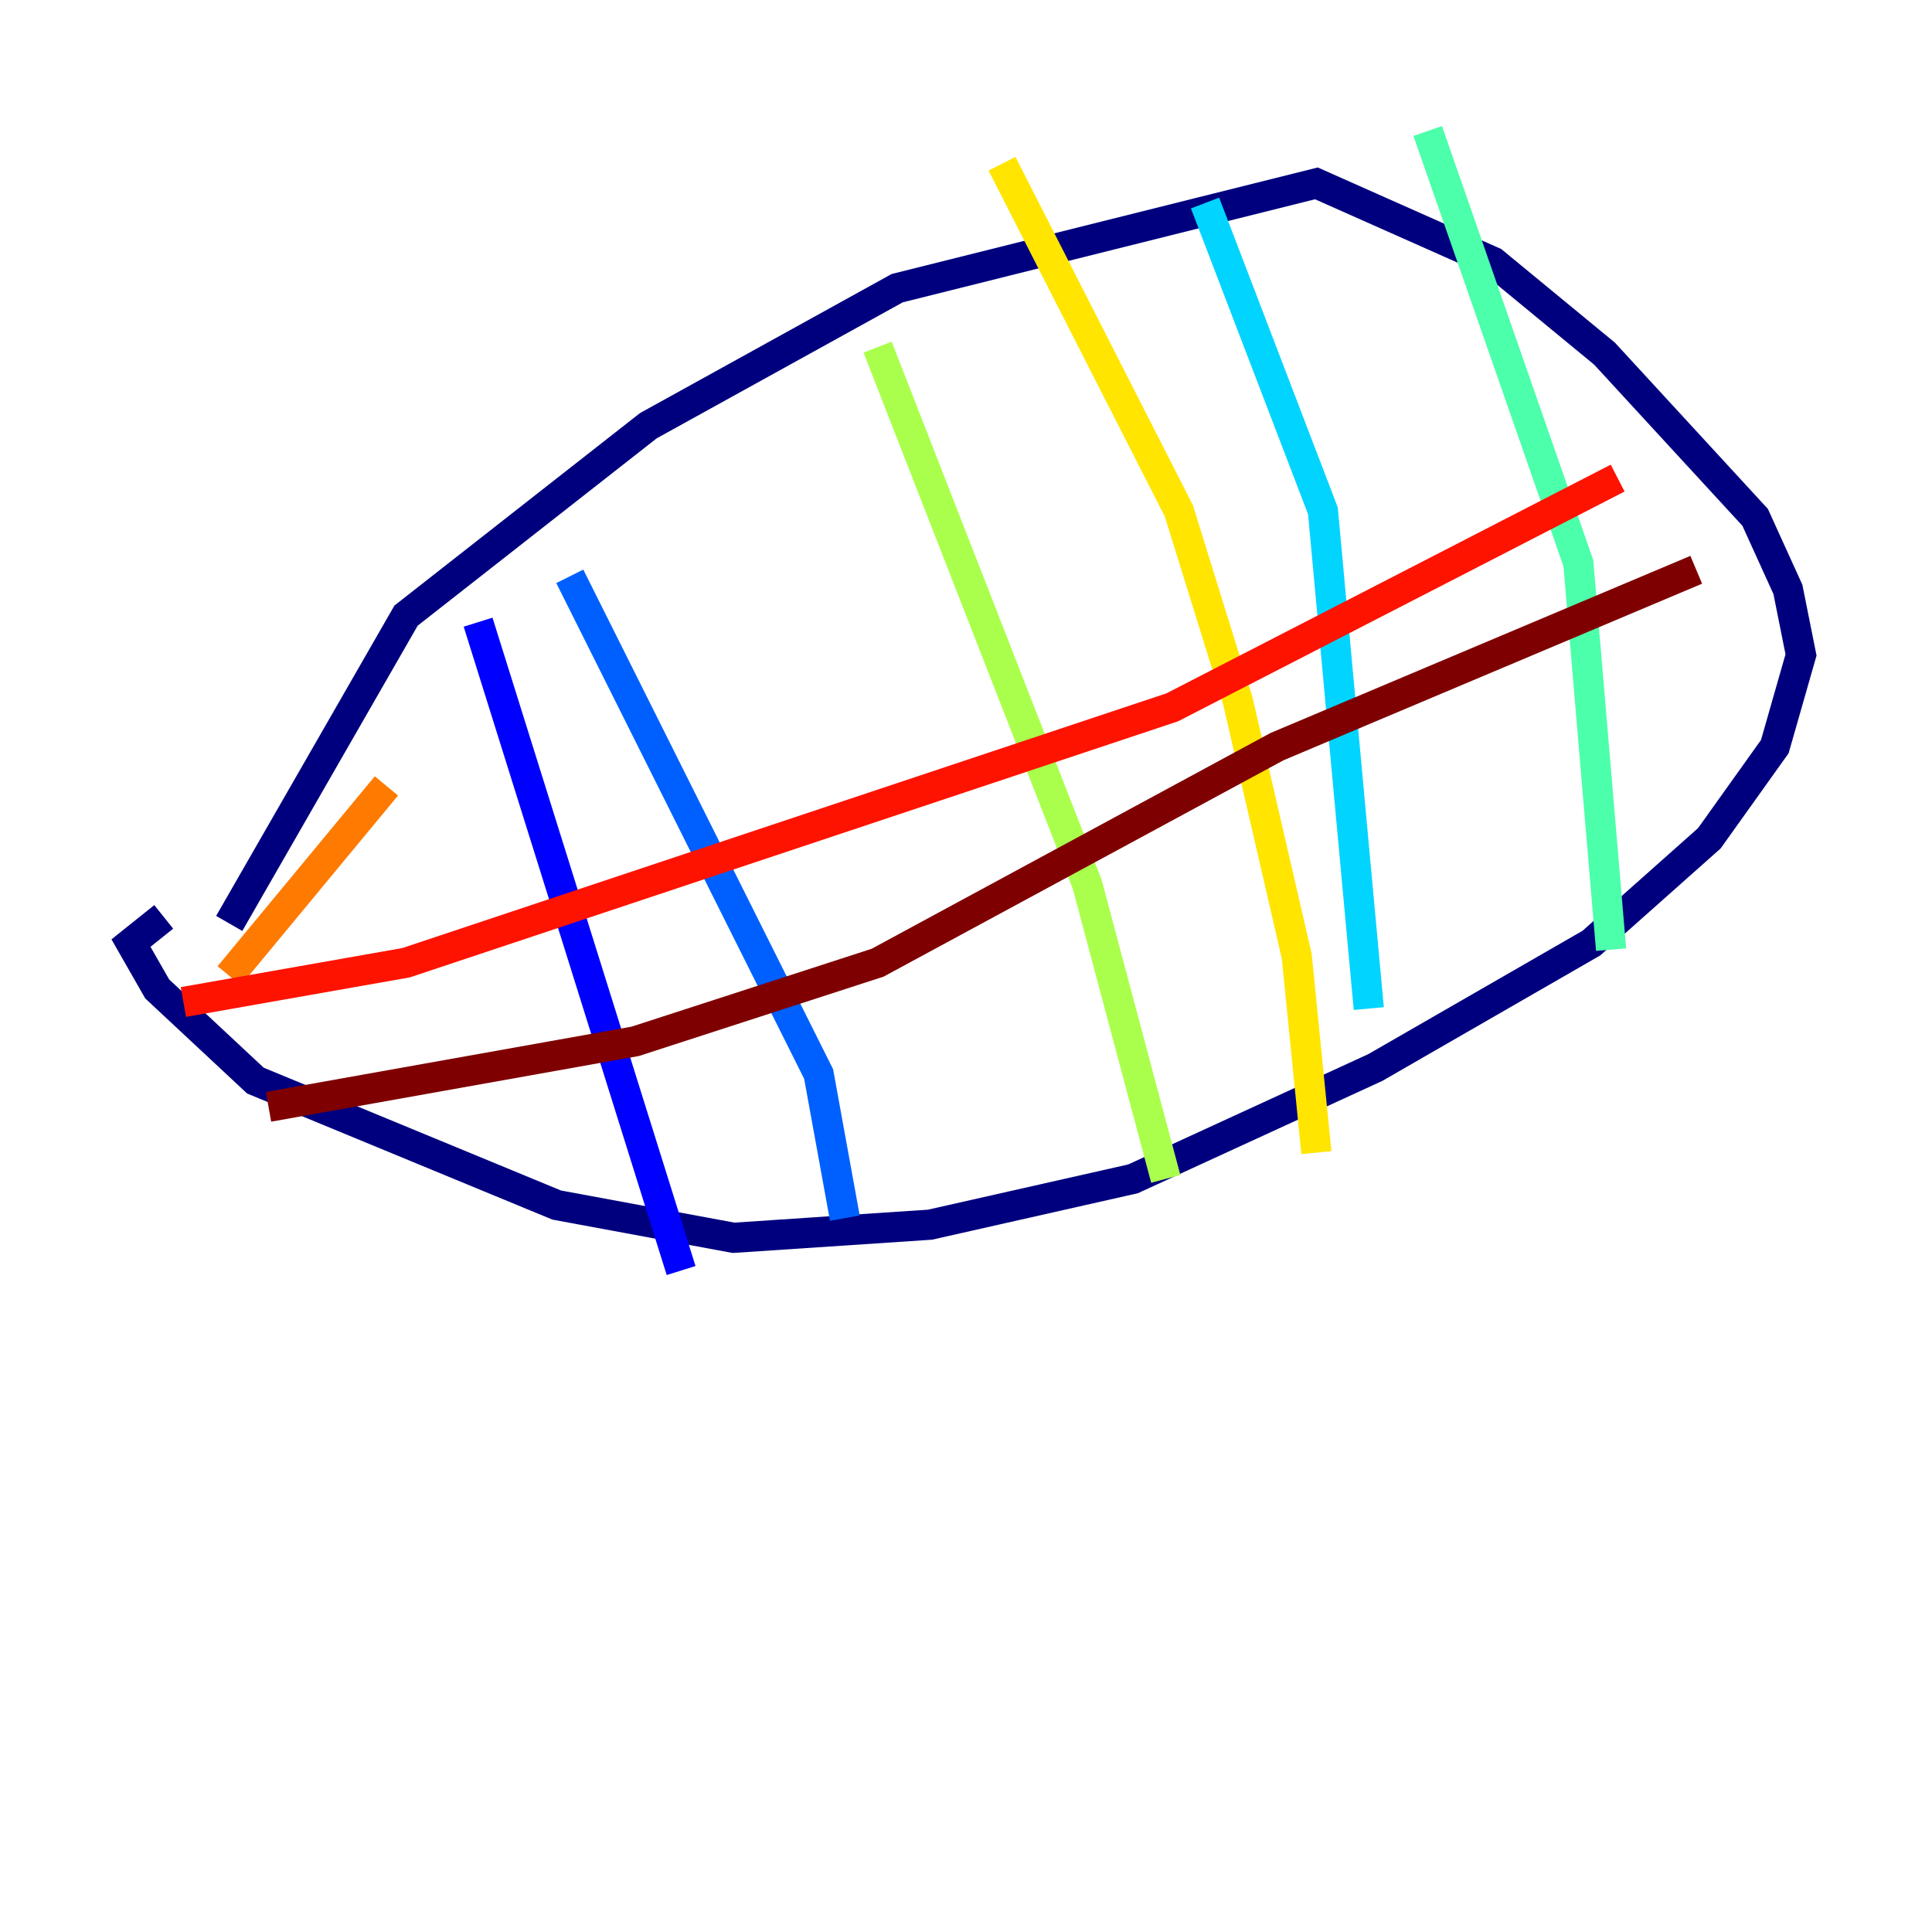 <?xml version="1.0" encoding="utf-8" ?>
<svg baseProfile="tiny" height="128" version="1.2" viewBox="0,0,128,128" width="128" xmlns="http://www.w3.org/2000/svg" xmlns:ev="http://www.w3.org/2001/xml-events" xmlns:xlink="http://www.w3.org/1999/xlink"><defs /><polyline fill="none" points="15.186,61.18 26.902,40.786 42.956,28.203 59.444,19.091 87.214,12.149 98.929,17.356 106.305,23.43 116.285,34.278 118.454,39.051 119.322,43.39 117.586,49.464 113.248,55.539 105.437,62.481 91.119,70.725 75.064,78.102 61.614,81.139 48.597,82.007 36.881,79.837 16.922,71.593 10.414,65.519 8.678,62.481 10.848,60.746" stroke="#00007f" stroke-width="2" /><polyline fill="none" points="31.675,41.22 45.125,84.176" stroke="#0000fe" stroke-width="2" /><polyline fill="none" points="37.749,38.183 54.237,71.159 55.973,80.705" stroke="#0060ff" stroke-width="2" /><polyline fill="none" points="79.837,13.451 87.647,33.844 90.685,66.82" stroke="#00d4ff" stroke-width="2" /><polyline fill="none" points="94.59,8.678 104.57,37.315 106.739,62.915" stroke="#4cffaa" stroke-width="2" /><polyline fill="none" points="58.142,22.997 72.027,58.576 77.234,78.102" stroke="#aaff4c" stroke-width="2" /><polyline fill="none" points="66.386,10.848 78.102,33.844 82.007,46.427 85.912,63.349 87.214,76.366" stroke="#ffe500" stroke-width="2" /><polyline fill="none" points="15.186,64.651 25.6,52.068" stroke="#ff7a00" stroke-width="2" /><polyline fill="none" points="12.149,66.386 26.902,63.783 77.668,46.861 107.173,31.675" stroke="#fe1200" stroke-width="2" /><polyline fill="none" points="17.79,73.329 42.088,68.99 58.142,63.783 84.61,49.464 112.38,37.749" stroke="#7f0000" stroke-width="2" /></svg>